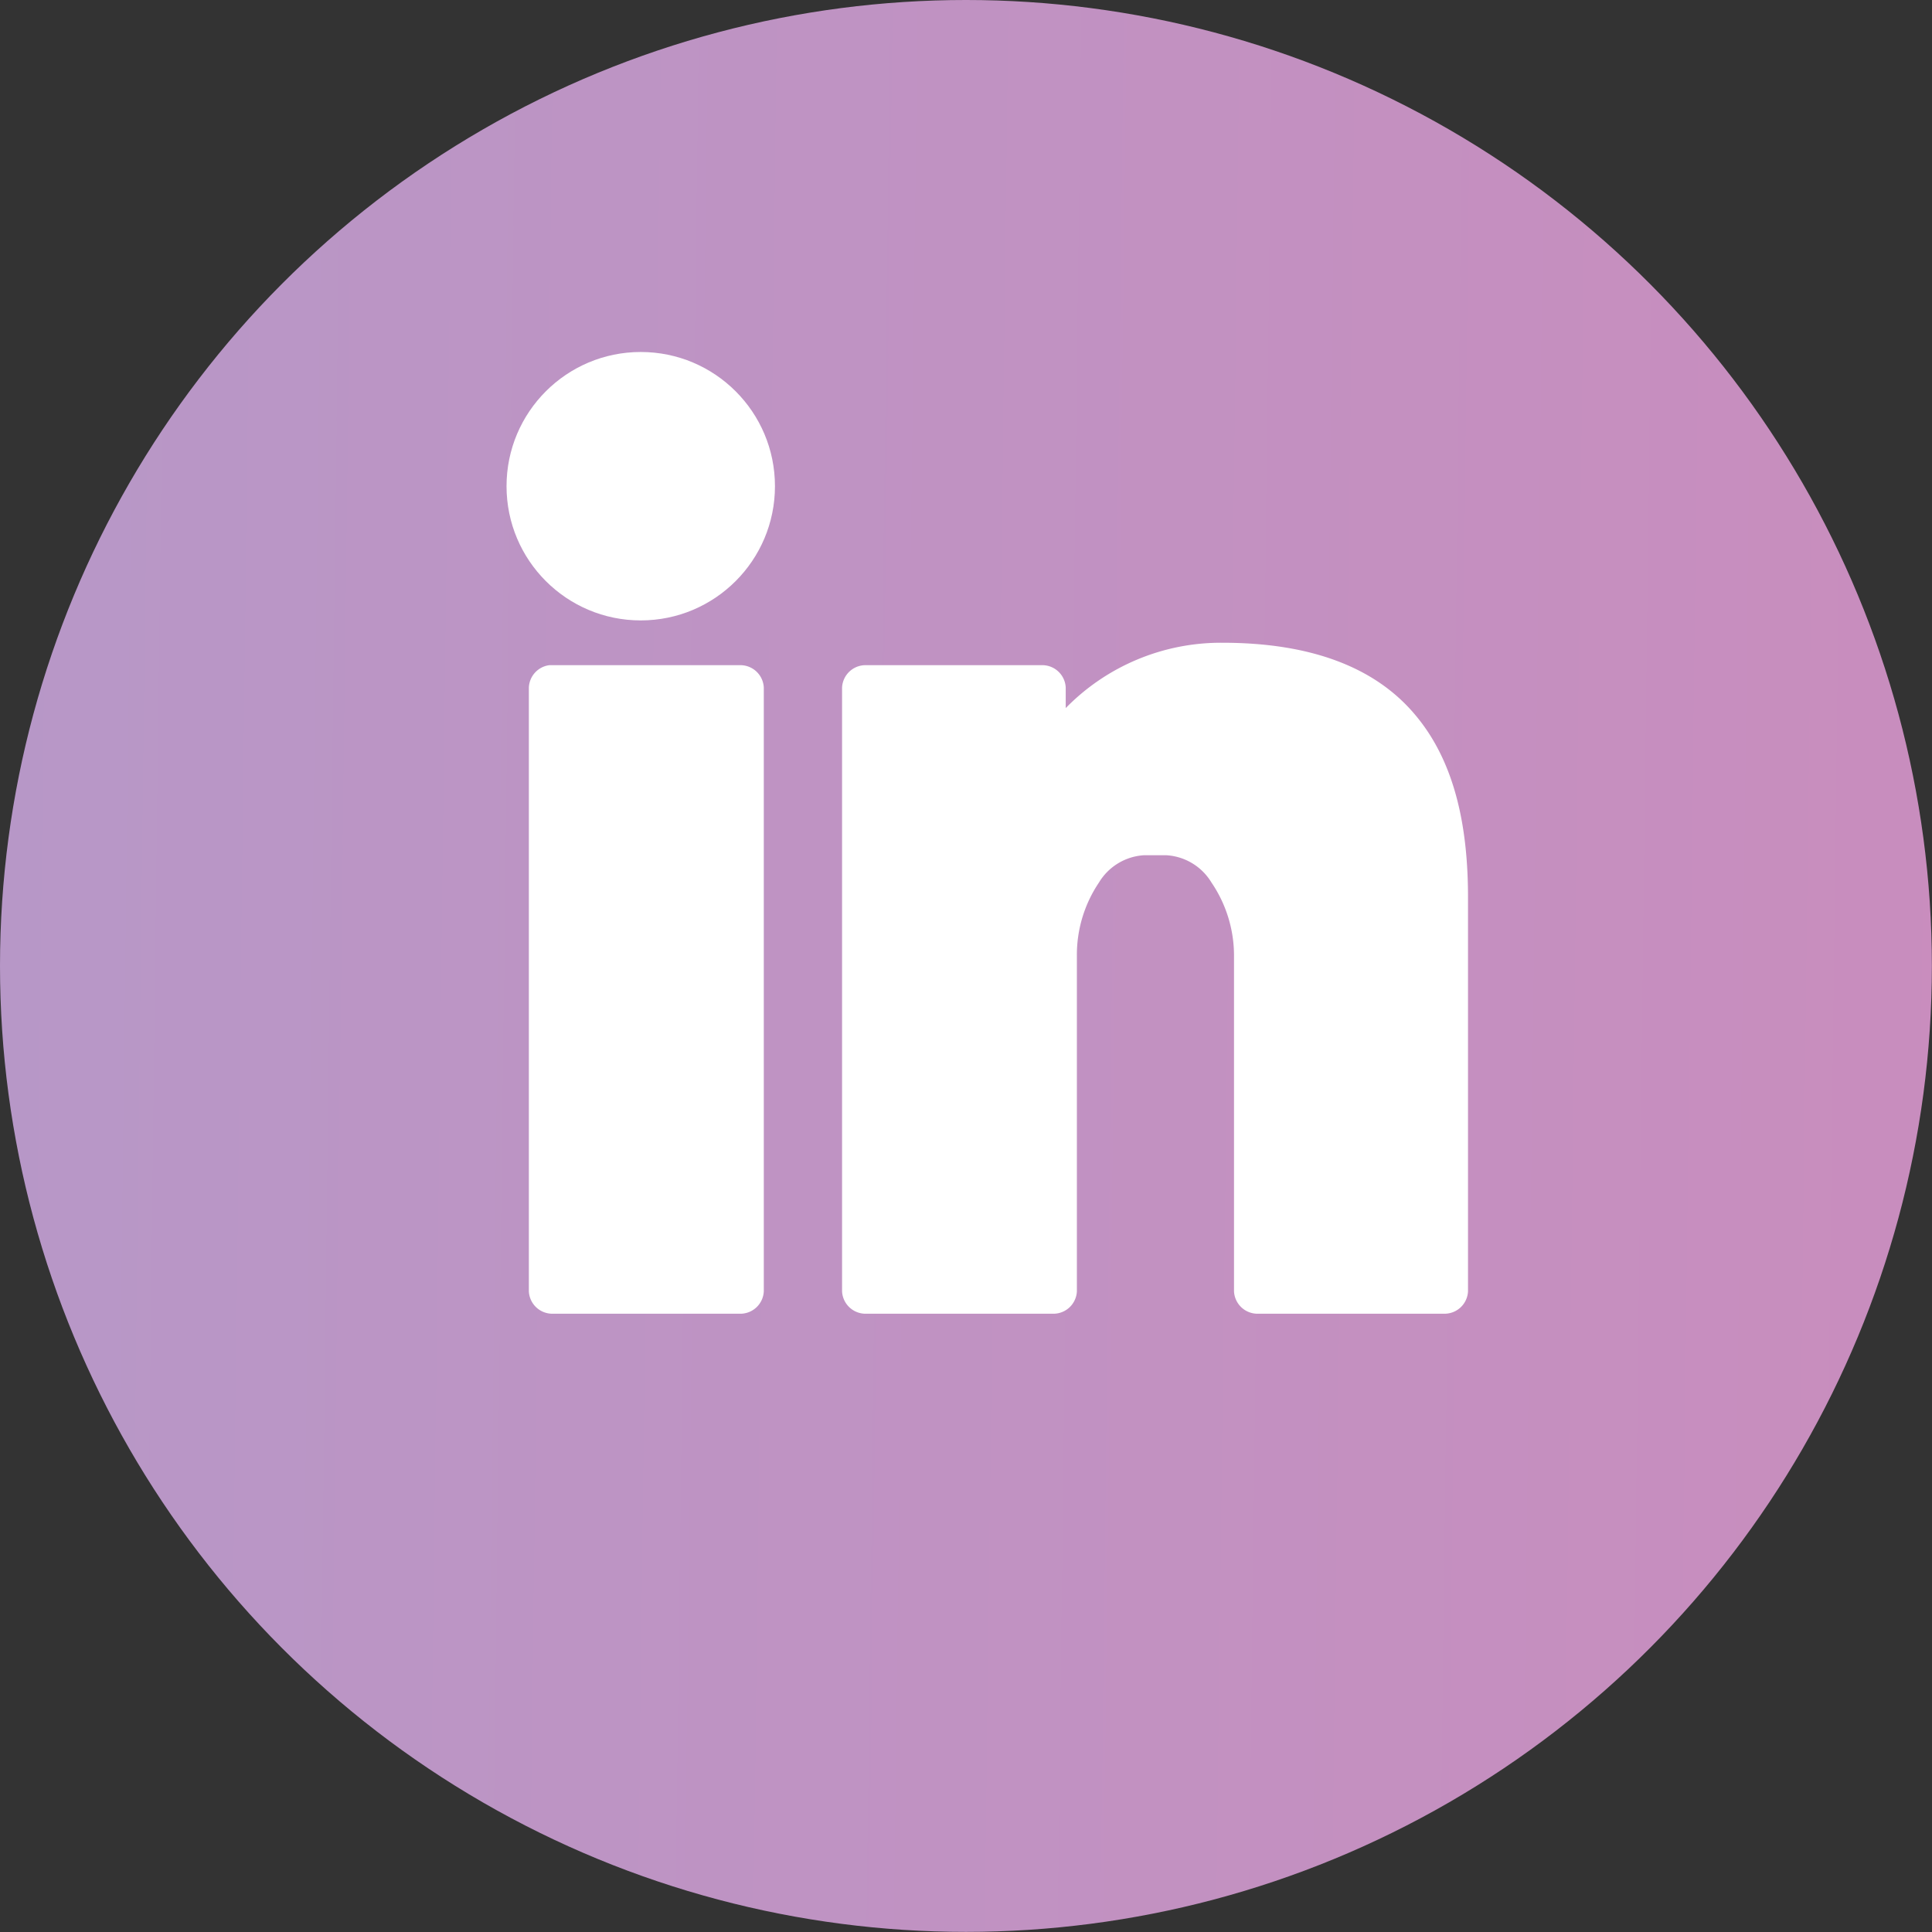 <svg id="Livello_2" data-name="Livello 2" xmlns="http://www.w3.org/2000/svg" xmlns:xlink="http://www.w3.org/1999/xlink" viewBox="0 0 164.39 164.39"><rect x="0" y="0" width="164.39" height="164.39" fill="#333333" stroke="none"/><defs><style>.cls-1{fill:url(#Sfumatura_senza_nome_194);}.cls-2{fill:#fff;}</style><linearGradient id="Sfumatura_senza_nome_194" x1="-409.95" y1="76.11" x2="1028.38" y2="93.89" gradientUnits="userSpaceOnUse"><stop offset="0" stop-color="#87b3e1"/><stop offset="0.32" stop-color="#bd94c4"/><stop offset="0.58" stop-color="#e37daf"/><stop offset="0.95" stop-color="#ee9f80"/></linearGradient></defs><circle class="cls-1" cx="82.19" cy="82.19" r="82.19"/><path class="cls-2" d="M120.36,60.76c-3.39-4-8.84-6.07-16.36-6.07a18.47,18.47,0,0,0-13.32,5.56V58.5a2,2,0,0,0-1.9-1.9H73.55a2,2,0,0,0-1.9,1.9v51.38a2,2,0,0,0,1.9,1.9H89.73a2,2,0,0,0,1.9-1.9V81.34a11,11,0,0,1,1.88-6.25,4.81,4.81,0,0,1,3.83-2.32h1.9a4.81,4.81,0,0,1,3.84,2.32A11.06,11.06,0,0,1,105,81.34v28.54a2,2,0,0,0,1.91,1.9H123a2,2,0,0,0,1.91-1.9V76.58C124.94,70.24,123.75,64.73,120.36,60.76Z"/><path class="cls-2" d="M63.09,56.6H46.73A2,2,0,0,0,45,58.5v51.38a2,2,0,0,0,1.9,1.9H63.09a2,2,0,0,0,1.9-1.9V58.5A2,2,0,0,0,63.09,56.6Z"/><circle class="cls-2" cx="54.52" cy="41.37" r="11.42"/></svg>